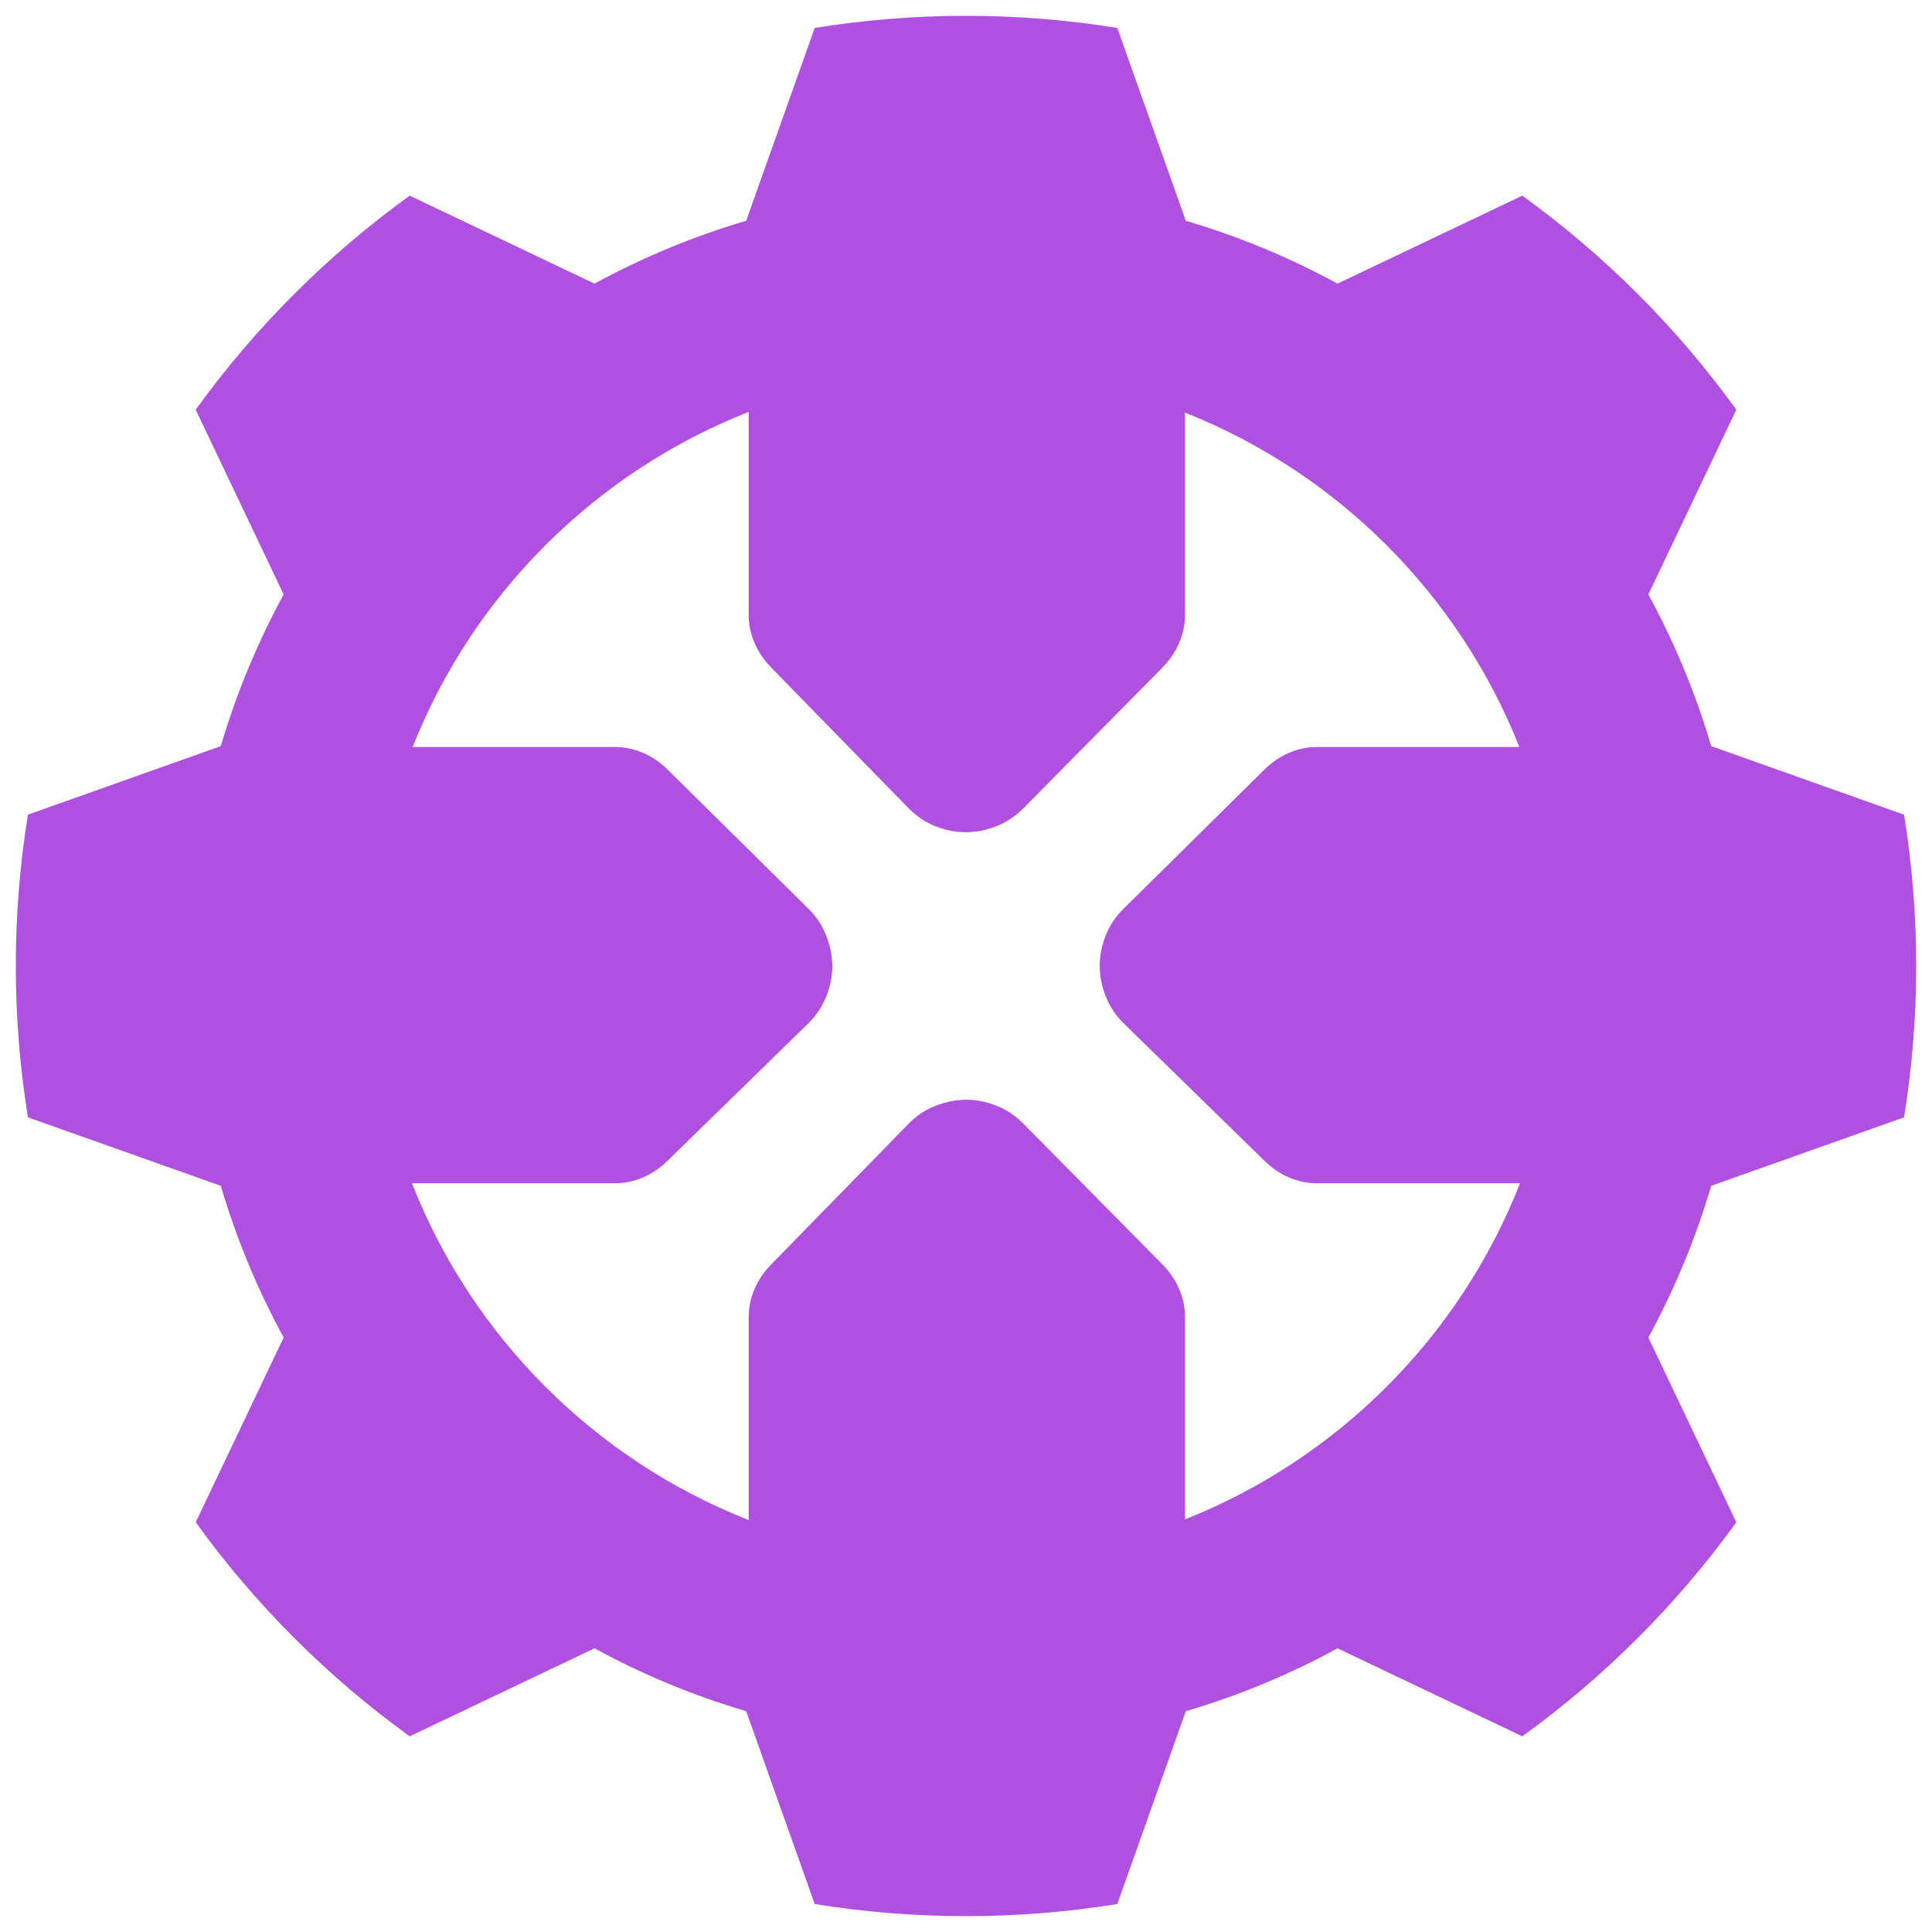 <svg viewBox="0 0 48 48" xmlns="http://www.w3.org/2000/svg"><path fill="rgb(175, 80, 225)" d="m27.759.694 1.702 4.791c1.308.386 2.572.91 3.769 1.562l4.591-2.186c2.045 1.478 3.841 3.272 5.317 5.318l-2.185 4.59c.653 1.198 1.175 2.461 1.562 3.769l4.791 1.702c.402 2.491.402 5.029 0 7.52l-4.791 1.701c-.387 1.308-.909 2.571-1.562 3.769l2.185 4.59c-1.476 2.046-3.272 3.841-5.317 5.318l-4.591-2.186c-1.197.653-2.461 1.177-3.769 1.562l-1.702 4.791c-2.489.402-5.029.402-7.518 0l-1.702-4.791c-1.308-.385-2.572-.909-3.769-1.562l-4.591 2.186c-2.045-1.477-3.841-3.272-5.317-5.318l2.185-4.59c-.653-1.198-1.175-2.461-1.562-3.769l-4.791-1.701c-.402-2.491-.402-5.029 0-7.52l4.791-1.702c.387-1.308.909-2.571 1.562-3.769l-2.185-4.59c1.476-2.046 3.272-3.84 5.317-5.318l4.591 2.186c1.197-.652 2.461-1.176 3.769-1.562l1.702-4.791c2.489-.401 5.029-.401 7.518 0zm-17.507 17.865h5.026c.238 0 .471.049.697.145.228.097.439.243.632.436l3.489 3.448c.194.193.339.417.436.67.097.252.146.502.146.747 0 .246-.049.493-.146.742s-.242.471-.436.665l-3.489 3.405c-.193.194-.404.34-.632.436-.226.097-.459.145-.697.145h-5.043c1.5 3.82 4.546 6.866 8.366 8.367v-5.043c0-.238.048-.47.145-.698.098-.227.242-.438.437-.632l3.405-3.488c.194-.194.417-.34.67-.436.253-.097.503-.145.747-.145.245 0 .494.048.743.145.249.096.47.242.664.436l3.447 3.488c.194.194.339.405.436.632.098.228.146.46.146.698v5.027c3.8-1.507 6.829-4.545 8.324-8.351h-5.043c-.238 0-.471-.048-.698-.145-.227-.096-.438-.242-.631-.436l-3.489-3.405c-.194-.194-.339-.418-.437-.67-.096-.253-.145-.502-.145-.747 0-.246.049-.493.145-.743.098-.249.243-.471.437-.664l3.489-3.448c.193-.193.404-.339.631-.436.227-.096.46-.145.698-.145h5.026c-1.5-3.787-4.521-6.807-8.307-8.308v5.027c0 .238-.048.47-.146.697-.097.227-.242.438-.436.633l-3.447 3.488c-.194.193-.417.339-.67.436s-.503.145-.747.145c-.247 0-.494-.048-.743-.145s-.47-.243-.664-.436l-3.405-3.488c-.195-.195-.339-.406-.437-.633-.097-.227-.145-.459-.145-.697v-5.044c-3.806 1.496-6.844 4.525-8.349 8.325z"/></svg>